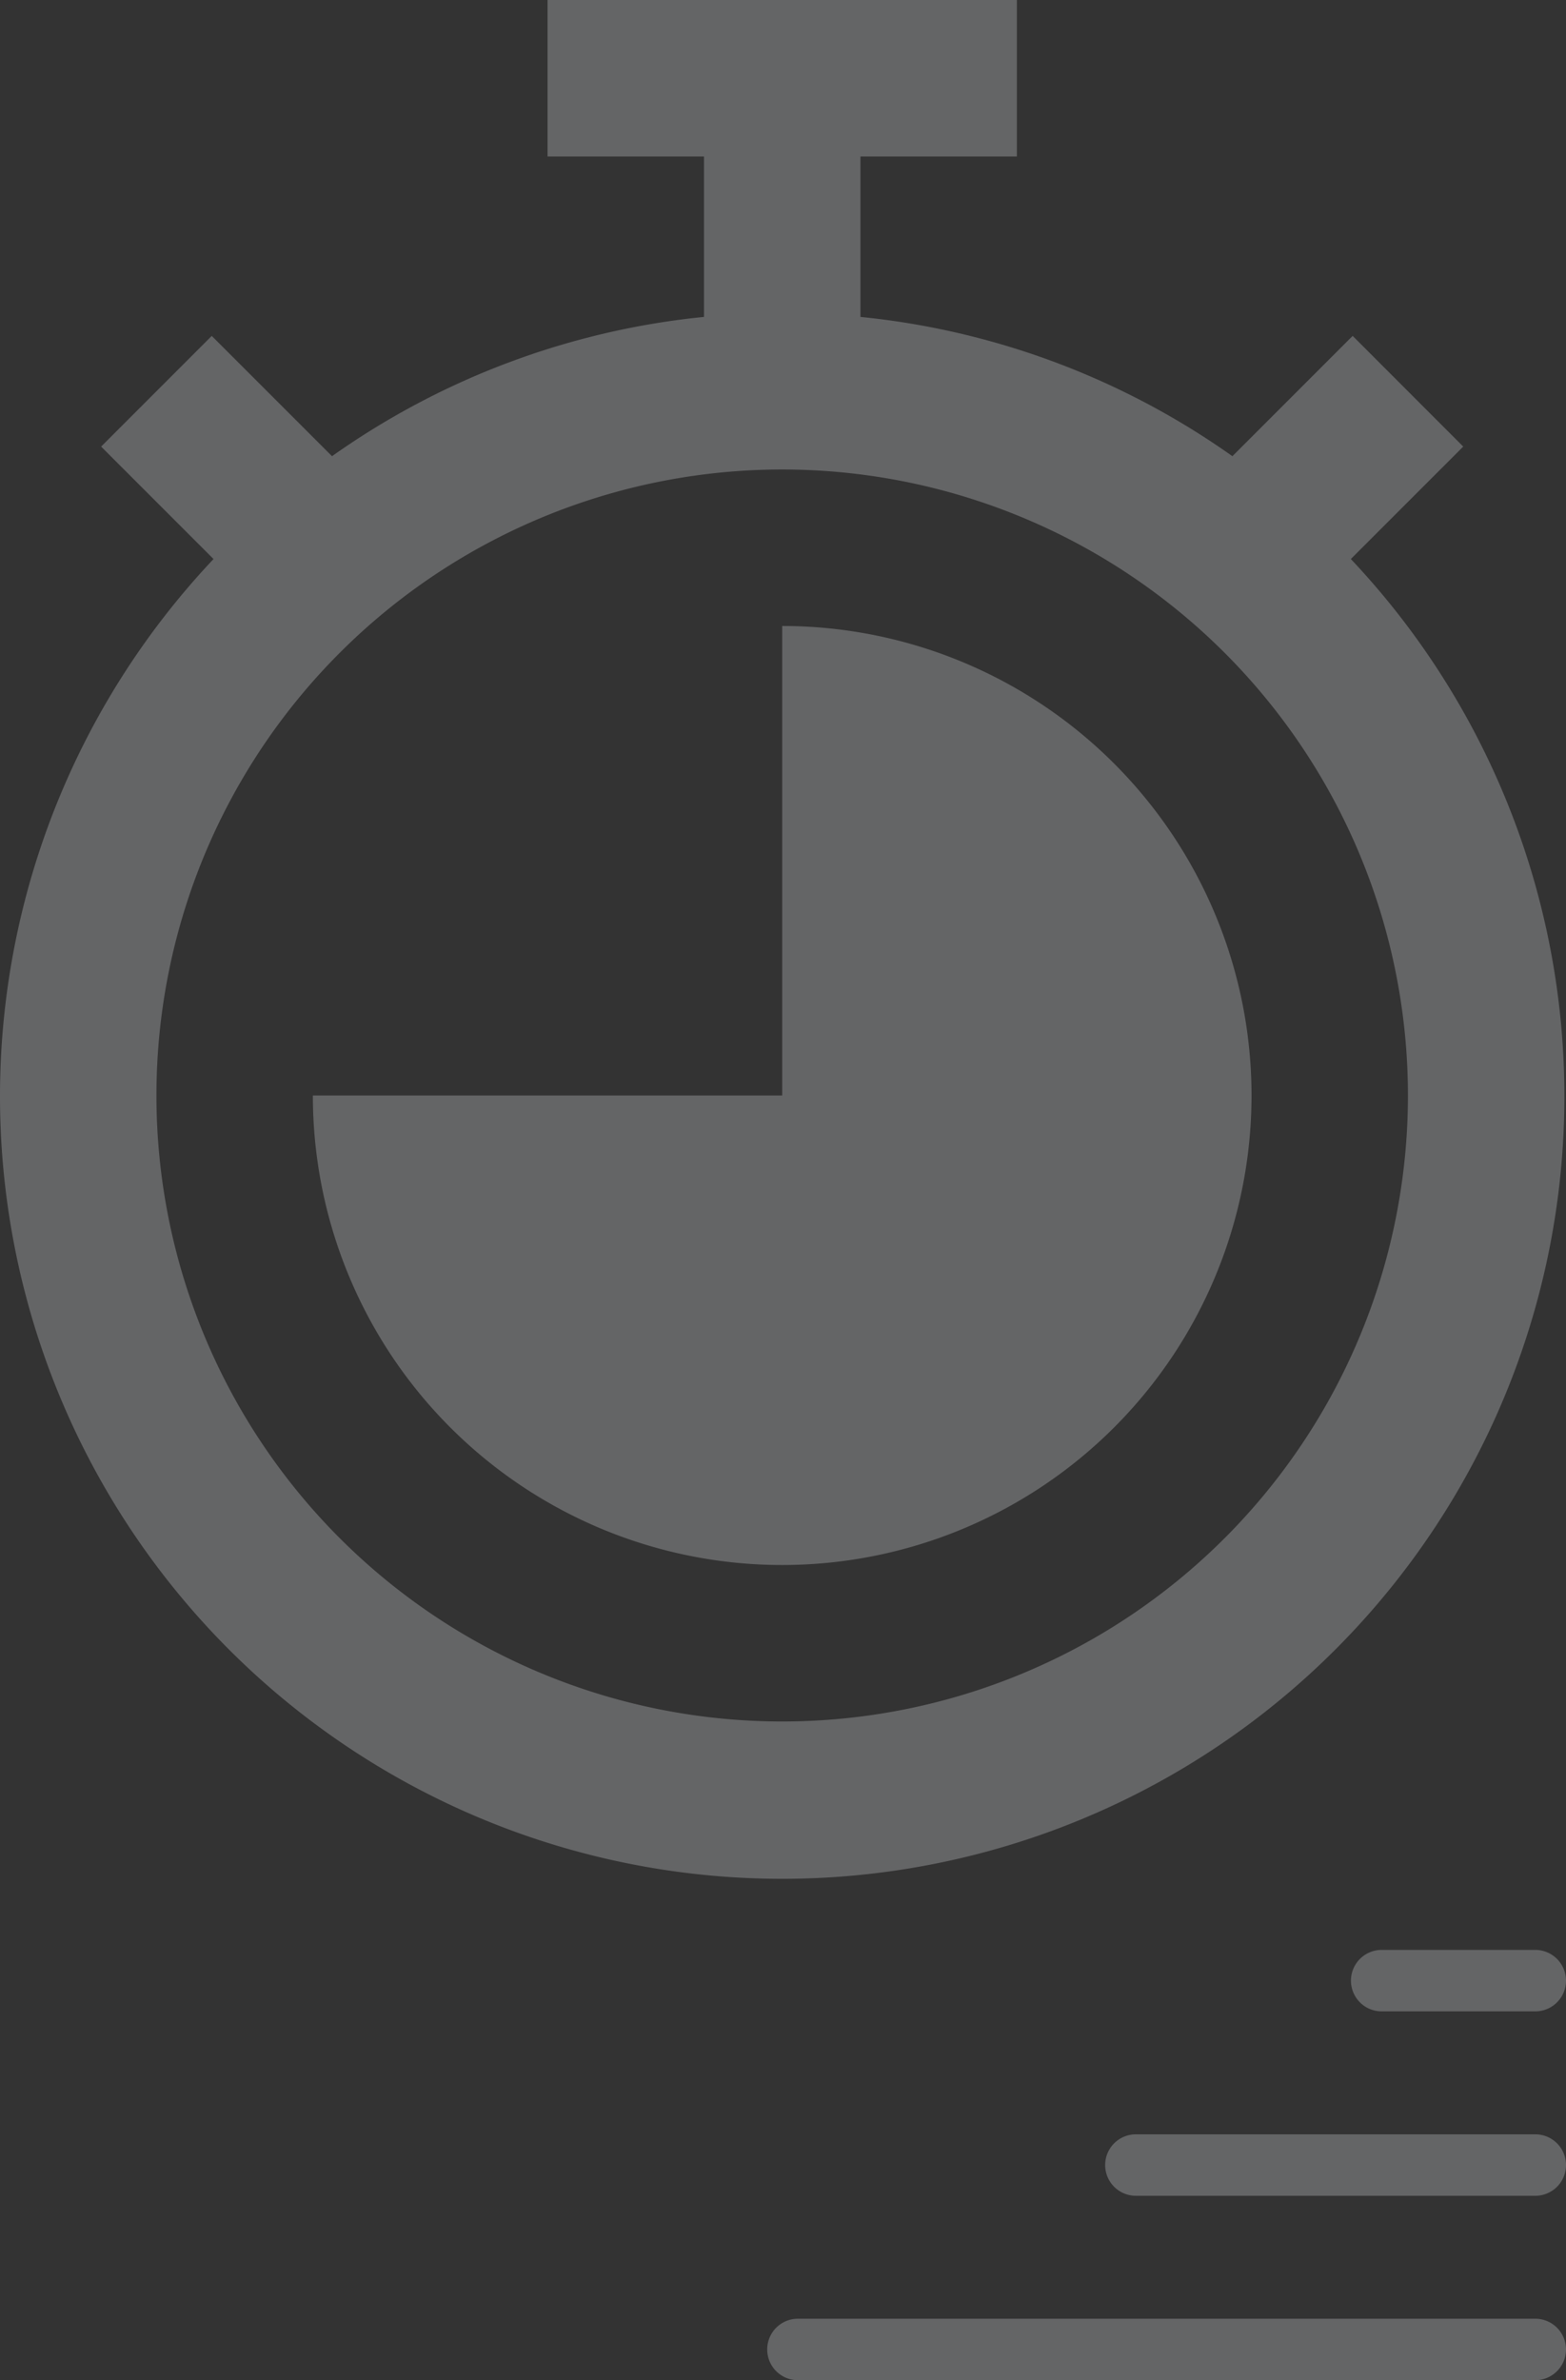 <svg xmlns="http://www.w3.org/2000/svg" width="295.967" height="449.669" viewBox="0 0 295.967 449.669"><rect x="0" y="0" width="295.967" height="449.669" fill="#333333" stroke="none"/><defs><style>.a{opacity:0.272;}.b{fill:#eaebf2;}.c{opacity:0.27;}</style></defs><g transform="translate(-1462 -363)"><g class="a" transform="translate(1462 363)"><path class="b" d="M263.3,105.614,284.546,84.37l-20.9-20.911L240.918,86.185a146.9,146.9,0,0,0-70.3-26.314V29.566h29.566V0h-88.7V29.566h29.566V59.871a146.9,146.9,0,0,0-70.3,26.314L48.018,63.46,27.115,84.37l21.243,21.243a147.83,147.83,0,1,0,214.945,0ZM155.83,325.226A118.264,118.264,0,1,1,274.094,206.962,118.264,118.264,0,0,1,155.83,325.226Z" transform="translate(-8 0)"/><path class="b" d="M112.7,32v88.7H24A88.7,88.7,0,1,0,112.7,32Z" transform="translate(35.132 86.264)"/></g><g class="c" transform="translate(1607 731.379)"><path class="b" d="M5.808,304.555H34.836a5.806,5.806,0,1,1,0,11.613H5.808a5.806,5.806,0,1,1,0-11.613Zm0,0" transform="translate(110.322 -304.555)"/><path class="b" d="M87.1,378.8a5.808,5.808,0,0,1-5.808,5.808H5.808a5.806,5.806,0,1,1,0-11.613H81.29A5.806,5.806,0,0,1,87.1,378.8Zm0,0" transform="translate(63.869 -338.155)"/><path class="b" d="M5.806,441.43H145.158a5.806,5.806,0,1,1,0,11.613H5.806a5.806,5.806,0,1,1,0-11.613Zm0,0" transform="translate(0 -371.753)"/></g></g></svg>